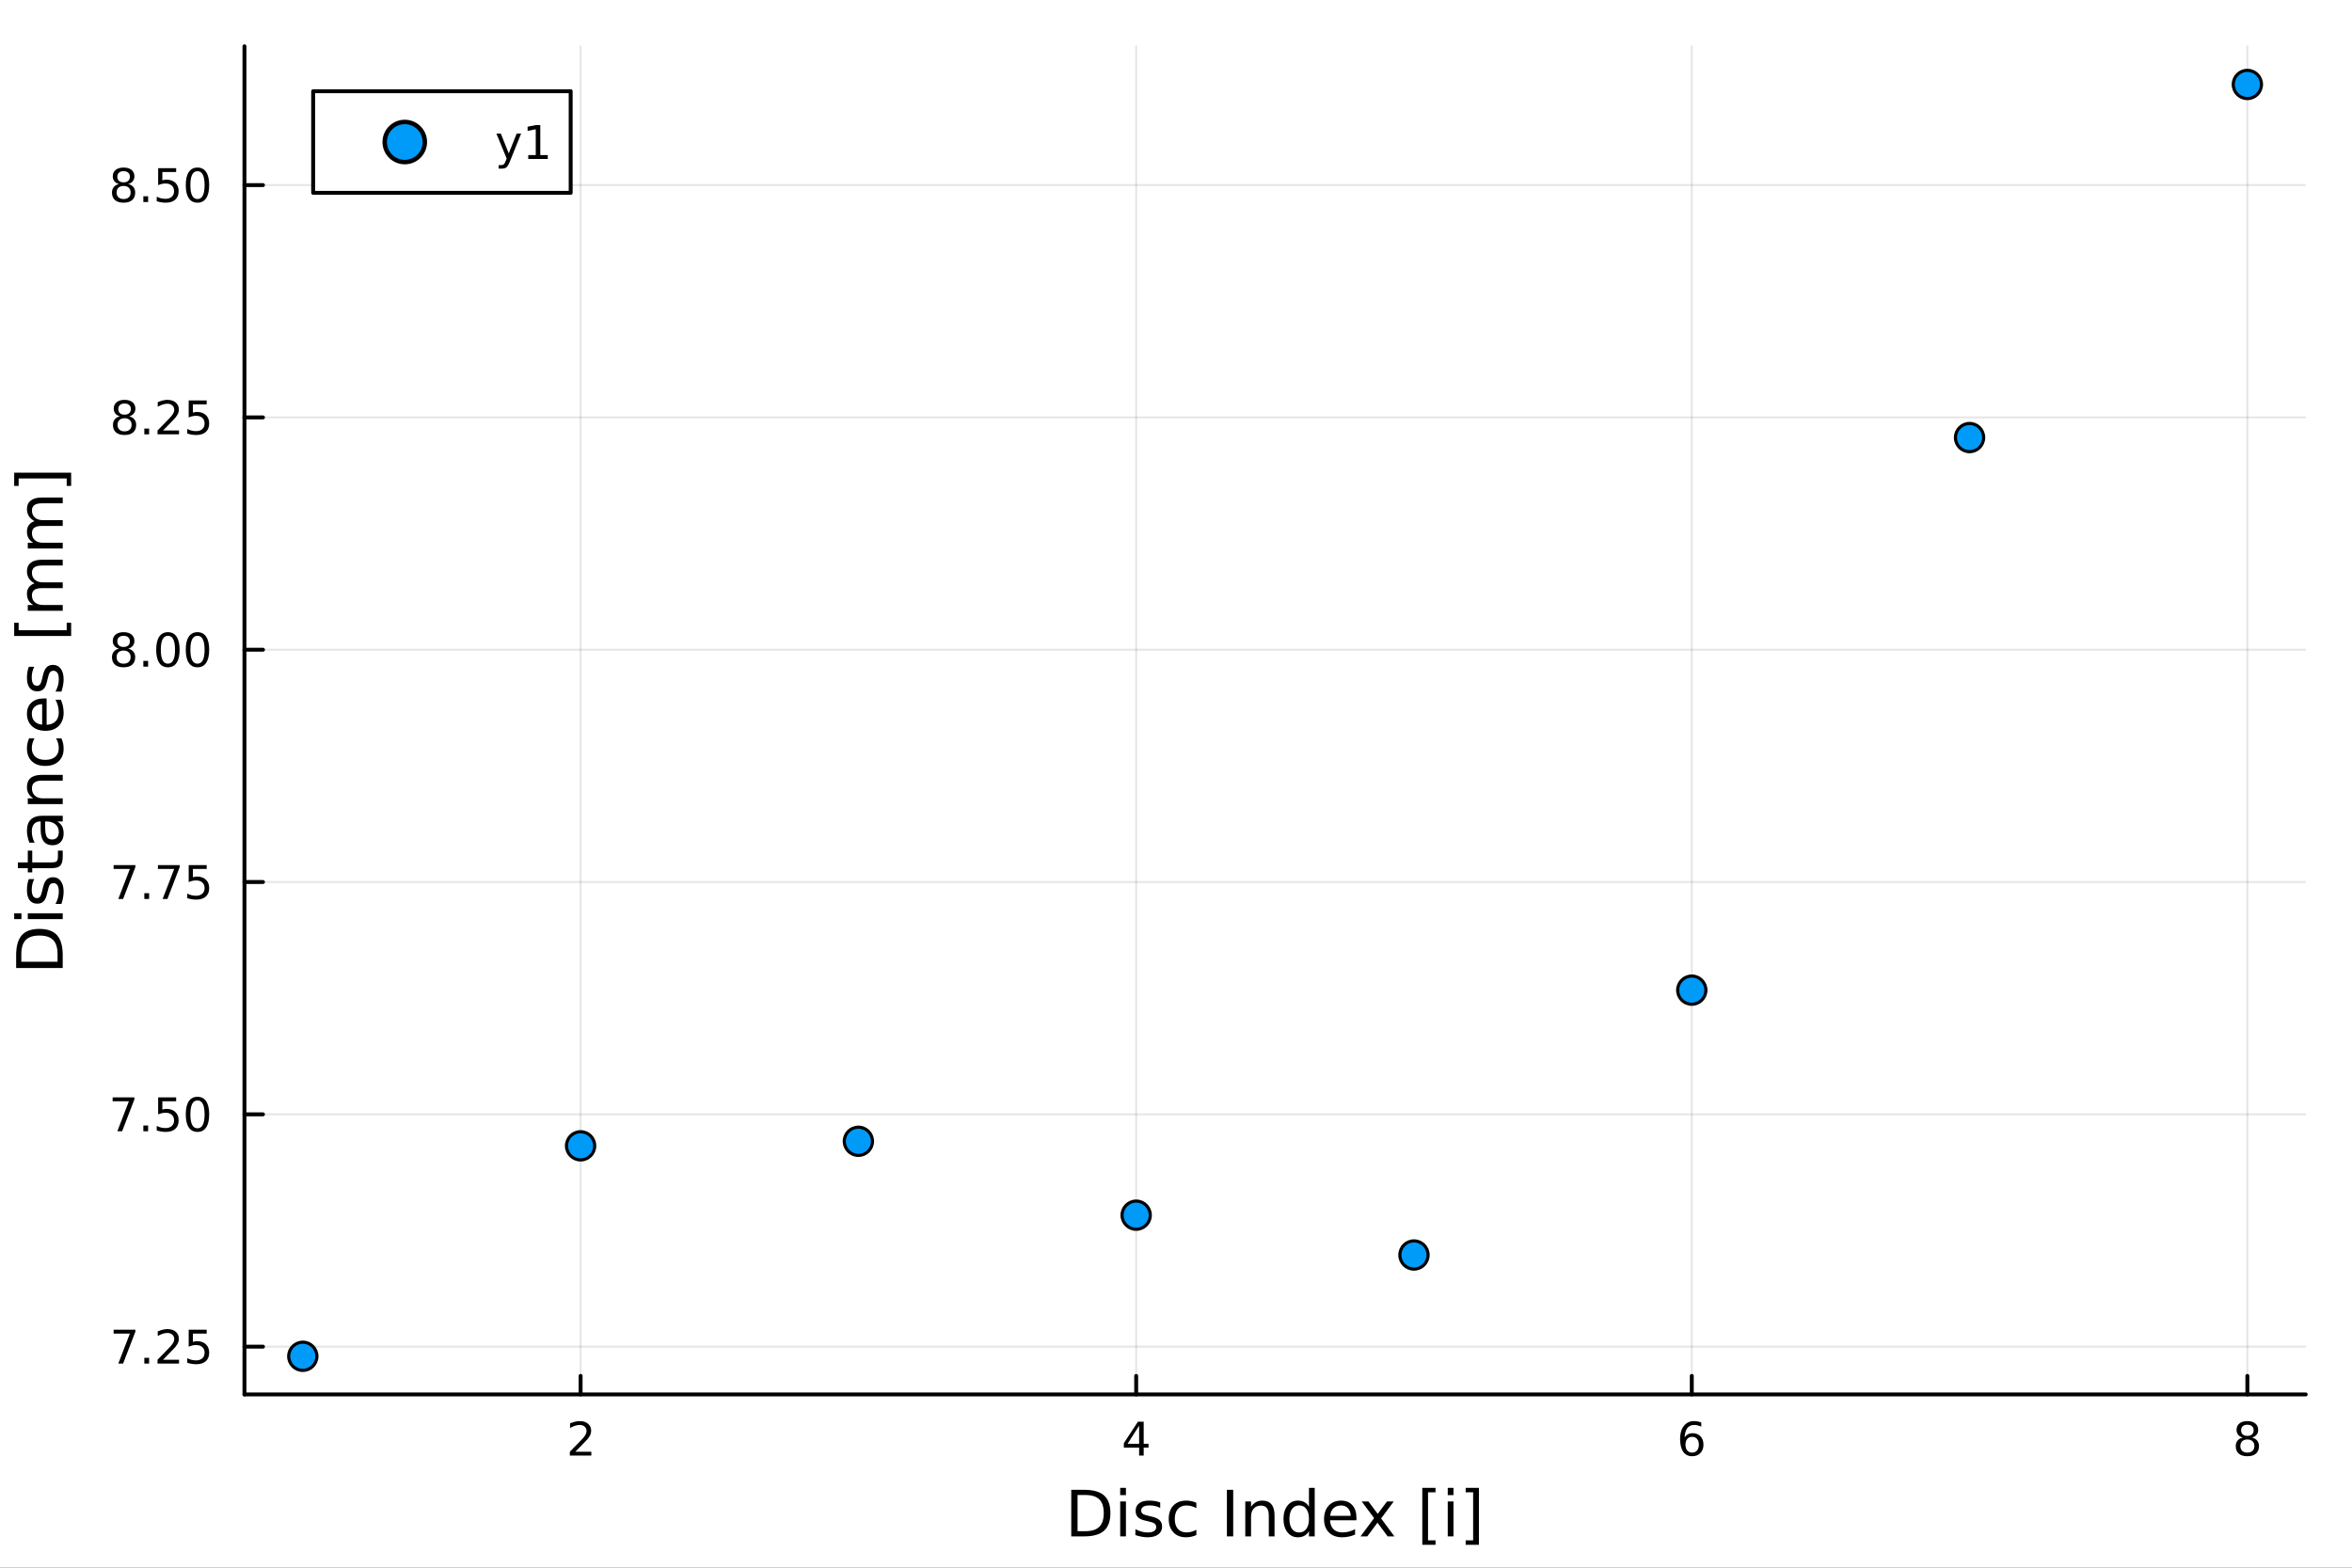 <?xml version="1.0" encoding="utf-8"?>
<svg xmlns="http://www.w3.org/2000/svg" xmlns:xlink="http://www.w3.org/1999/xlink" width="600" height="400" viewBox="0 0 2400 1600">
<rect x="0" y="0" width="2400" height="1600" fill="#333333" stroke="none"/>
<defs>
  <clipPath id="clip430">
    <rect x="0" y="0" width="2400" height="1600"/>
  </clipPath>
</defs>
<path clip-path="url(#clip430)" d="M0 1600 L2400 1600 L2400 0 L0 0  Z" fill="#ffffff" fill-rule="evenodd" fill-opacity="1"/>
<defs>
  <clipPath id="clip431">
    <rect x="480" y="0" width="1681" height="1600"/>
  </clipPath>
</defs>
<path clip-path="url(#clip430)" d="M249.449 1423.18 L2352.76 1423.18 L2352.76 47.244 L249.449 47.244  Z" fill="#ffffff" fill-rule="evenodd" fill-opacity="1"/>
<defs>
  <clipPath id="clip432">
    <rect x="249" y="47" width="2104" height="1377"/>
  </clipPath>
</defs>
<polyline clip-path="url(#clip432)" style="stroke:#000000; stroke-linecap:round; stroke-linejoin:round; stroke-width:2; stroke-opacity:0.1; fill:none" points="592.441,1423.18 592.441,47.244 "/>
<polyline clip-path="url(#clip432)" style="stroke:#000000; stroke-linecap:round; stroke-linejoin:round; stroke-width:2; stroke-opacity:0.1; fill:none" points="1159.37,1423.18 1159.37,47.244 "/>
<polyline clip-path="url(#clip432)" style="stroke:#000000; stroke-linecap:round; stroke-linejoin:round; stroke-width:2; stroke-opacity:0.1; fill:none" points="1726.3,1423.18 1726.3,47.244 "/>
<polyline clip-path="url(#clip432)" style="stroke:#000000; stroke-linecap:round; stroke-linejoin:round; stroke-width:2; stroke-opacity:0.1; fill:none" points="2293.23,1423.18 2293.23,47.244 "/>
<polyline clip-path="url(#clip432)" style="stroke:#000000; stroke-linecap:round; stroke-linejoin:round; stroke-width:2; stroke-opacity:0.1; fill:none" points="249.449,1374.4 2352.76,1374.4 "/>
<polyline clip-path="url(#clip432)" style="stroke:#000000; stroke-linecap:round; stroke-linejoin:round; stroke-width:2; stroke-opacity:0.1; fill:none" points="249.449,1137.3 2352.76,1137.3 "/>
<polyline clip-path="url(#clip432)" style="stroke:#000000; stroke-linecap:round; stroke-linejoin:round; stroke-width:2; stroke-opacity:0.1; fill:none" points="249.449,900.206 2352.76,900.206 "/>
<polyline clip-path="url(#clip432)" style="stroke:#000000; stroke-linecap:round; stroke-linejoin:round; stroke-width:2; stroke-opacity:0.1; fill:none" points="249.449,663.108 2352.76,663.108 "/>
<polyline clip-path="url(#clip432)" style="stroke:#000000; stroke-linecap:round; stroke-linejoin:round; stroke-width:2; stroke-opacity:0.1; fill:none" points="249.449,426.01 2352.76,426.01 "/>
<polyline clip-path="url(#clip432)" style="stroke:#000000; stroke-linecap:round; stroke-linejoin:round; stroke-width:2; stroke-opacity:0.1; fill:none" points="249.449,188.913 2352.76,188.913 "/>
<polyline clip-path="url(#clip430)" style="stroke:#000000; stroke-linecap:round; stroke-linejoin:round; stroke-width:4; stroke-opacity:1; fill:none" points="249.449,1423.18 2352.76,1423.18 "/>
<polyline clip-path="url(#clip430)" style="stroke:#000000; stroke-linecap:round; stroke-linejoin:round; stroke-width:4; stroke-opacity:1; fill:none" points="592.441,1423.18 592.441,1404.28 "/>
<polyline clip-path="url(#clip430)" style="stroke:#000000; stroke-linecap:round; stroke-linejoin:round; stroke-width:4; stroke-opacity:1; fill:none" points="1159.37,1423.18 1159.37,1404.28 "/>
<polyline clip-path="url(#clip430)" style="stroke:#000000; stroke-linecap:round; stroke-linejoin:round; stroke-width:4; stroke-opacity:1; fill:none" points="1726.3,1423.18 1726.3,1404.28 "/>
<polyline clip-path="url(#clip430)" style="stroke:#000000; stroke-linecap:round; stroke-linejoin:round; stroke-width:4; stroke-opacity:1; fill:none" points="2293.23,1423.18 2293.23,1404.28 "/>
<path clip-path="url(#clip430)" d="M587.094 1481.64 L603.414 1481.64 L603.414 1485.58 L581.469 1485.58 L581.469 1481.64 Q584.131 1478.89 588.715 1474.26 Q593.321 1469.61 594.502 1468.27 Q596.747 1465.74 597.627 1464.01 Q598.529 1462.25 598.529 1460.56 Q598.529 1457.8 596.585 1456.07 Q594.664 1454.33 591.562 1454.33 Q589.363 1454.33 586.909 1455.09 Q584.479 1455.86 581.701 1457.41 L581.701 1452.69 Q584.525 1451.55 586.979 1450.97 Q589.432 1450.39 591.469 1450.39 Q596.84 1450.39 600.034 1453.08 Q603.228 1455.77 603.228 1460.26 Q603.228 1462.39 602.418 1464.31 Q601.631 1466.2 599.525 1468.8 Q598.946 1469.47 595.844 1472.69 Q592.742 1475.88 587.094 1481.64 Z" fill="#000000" fill-rule="nonzero" fill-opacity="1" /><path clip-path="url(#clip430)" d="M1162.38 1455.09 L1150.57 1473.54 L1162.38 1473.54 L1162.38 1455.09 M1161.15 1451.02 L1167.03 1451.02 L1167.03 1473.54 L1171.96 1473.54 L1171.96 1477.43 L1167.03 1477.43 L1167.03 1485.58 L1162.38 1485.58 L1162.38 1477.43 L1146.78 1477.43 L1146.78 1472.92 L1161.15 1451.02 Z" fill="#000000" fill-rule="nonzero" fill-opacity="1" /><path clip-path="url(#clip430)" d="M1726.7 1466.44 Q1723.56 1466.44 1721.7 1468.59 Q1719.88 1470.74 1719.88 1474.49 Q1719.88 1478.22 1721.7 1480.39 Q1723.56 1482.55 1726.7 1482.55 Q1729.85 1482.55 1731.68 1480.39 Q1733.53 1478.22 1733.53 1474.49 Q1733.53 1470.74 1731.68 1468.59 Q1729.85 1466.44 1726.7 1466.44 M1735.99 1451.78 L1735.99 1456.04 Q1734.23 1455.21 1732.42 1454.77 Q1730.64 1454.33 1728.88 1454.33 Q1724.25 1454.33 1721.8 1457.45 Q1719.37 1460.58 1719.02 1466.9 Q1720.39 1464.89 1722.45 1463.82 Q1724.51 1462.73 1726.98 1462.73 Q1732.19 1462.73 1735.2 1465.9 Q1738.23 1469.05 1738.23 1474.49 Q1738.23 1479.82 1735.08 1483.03 Q1731.94 1486.25 1726.7 1486.25 Q1720.71 1486.25 1717.54 1481.67 Q1714.37 1477.06 1714.37 1468.33 Q1714.37 1460.14 1718.26 1455.28 Q1722.14 1450.39 1728.7 1450.39 Q1730.45 1450.39 1732.24 1450.74 Q1734.04 1451.09 1735.99 1451.78 Z" fill="#000000" fill-rule="nonzero" fill-opacity="1" /><path clip-path="url(#clip430)" d="M2293.23 1469.17 Q2289.9 1469.17 2287.97 1470.95 Q2286.08 1472.73 2286.08 1475.86 Q2286.08 1478.98 2287.97 1480.77 Q2289.9 1482.55 2293.23 1482.55 Q2296.56 1482.55 2298.48 1480.77 Q2300.4 1478.96 2300.4 1475.86 Q2300.4 1472.73 2298.48 1470.95 Q2296.58 1469.17 2293.23 1469.17 M2288.55 1467.18 Q2285.54 1466.44 2283.85 1464.38 Q2282.19 1462.32 2282.19 1459.35 Q2282.19 1455.21 2285.13 1452.8 Q2288.09 1450.39 2293.23 1450.39 Q2298.39 1450.39 2301.33 1452.8 Q2304.27 1455.21 2304.27 1459.35 Q2304.27 1462.32 2302.58 1464.38 Q2300.91 1466.44 2297.93 1467.18 Q2301.31 1467.96 2303.18 1470.26 Q2305.08 1472.55 2305.08 1475.86 Q2305.08 1480.88 2302 1483.57 Q2298.95 1486.25 2293.23 1486.25 Q2287.51 1486.25 2284.43 1483.57 Q2281.38 1480.88 2281.38 1475.86 Q2281.38 1472.55 2283.27 1470.26 Q2285.17 1467.96 2288.55 1467.18 M2286.84 1459.79 Q2286.84 1462.48 2288.51 1463.98 Q2290.2 1465.49 2293.23 1465.49 Q2296.24 1465.49 2297.93 1463.98 Q2299.64 1462.48 2299.64 1459.79 Q2299.64 1457.11 2297.93 1455.6 Q2296.24 1454.1 2293.23 1454.1 Q2290.2 1454.1 2288.51 1455.6 Q2286.84 1457.11 2286.84 1459.79 Z" fill="#000000" fill-rule="nonzero" fill-opacity="1" /><path clip-path="url(#clip430)" d="M1099.55 1525.81 L1099.55 1562.76 L1107.31 1562.76 Q1117.15 1562.76 1121.7 1558.3 Q1126.28 1553.85 1126.28 1544.24 Q1126.28 1534.69 1121.7 1530.26 Q1117.15 1525.81 1107.31 1525.81 L1099.55 1525.81 M1093.12 1520.52 L1106.33 1520.52 Q1120.14 1520.52 1126.6 1526.28 Q1133.06 1532.01 1133.06 1544.24 Q1133.06 1556.52 1126.57 1562.28 Q1120.08 1568.04 1106.33 1568.04 L1093.12 1568.04 L1093.12 1520.52 Z" fill="#000000" fill-rule="nonzero" fill-opacity="1" /><path clip-path="url(#clip430)" d="M1143.06 1532.4 L1148.91 1532.4 L1148.91 1568.04 L1143.06 1568.04 L1143.06 1532.4 M1143.06 1518.52 L1148.91 1518.52 L1148.91 1525.93 L1143.06 1525.93 L1143.06 1518.52 Z" fill="#000000" fill-rule="nonzero" fill-opacity="1" /><path clip-path="url(#clip430)" d="M1183.89 1533.45 L1183.89 1538.98 Q1181.41 1537.71 1178.74 1537.07 Q1176.06 1536.44 1173.2 1536.44 Q1168.84 1536.44 1166.64 1537.77 Q1164.48 1539.11 1164.48 1541.79 Q1164.48 1543.82 1166.04 1545 Q1167.6 1546.15 1172.31 1547.2 L1174.31 1547.64 Q1180.55 1548.98 1183.16 1551.43 Q1185.8 1553.85 1185.8 1558.21 Q1185.8 1563.17 1181.86 1566.07 Q1177.94 1568.97 1171.07 1568.97 Q1168.2 1568.97 1165.08 1568.39 Q1162 1567.85 1158.56 1566.74 L1158.56 1560.69 Q1161.81 1562.38 1164.96 1563.24 Q1168.11 1564.07 1171.19 1564.07 Q1175.33 1564.07 1177.56 1562.66 Q1179.79 1561.23 1179.79 1558.65 Q1179.79 1556.27 1178.16 1554.99 Q1176.57 1553.72 1171.13 1552.54 L1169.09 1552.07 Q1163.65 1550.92 1161.23 1548.56 Q1158.81 1546.18 1158.81 1542.04 Q1158.81 1537.01 1162.38 1534.27 Q1165.94 1531.54 1172.5 1531.54 Q1175.75 1531.54 1178.61 1532.01 Q1181.48 1532.49 1183.89 1533.45 Z" fill="#000000" fill-rule="nonzero" fill-opacity="1" /><path clip-path="url(#clip430)" d="M1220.78 1533.76 L1220.78 1539.24 Q1218.3 1537.87 1215.79 1537.2 Q1213.3 1536.5 1210.76 1536.5 Q1205.06 1536.5 1201.91 1540.13 Q1198.76 1543.73 1198.76 1550.25 Q1198.76 1556.78 1201.91 1560.4 Q1205.06 1564 1210.76 1564 Q1213.3 1564 1215.79 1563.33 Q1218.3 1562.63 1220.78 1561.26 L1220.78 1566.68 Q1218.33 1567.82 1215.69 1568.39 Q1213.08 1568.97 1210.12 1568.97 Q1202.07 1568.97 1197.33 1563.91 Q1192.58 1558.85 1192.58 1550.25 Q1192.58 1541.53 1197.36 1536.53 Q1202.16 1531.54 1210.5 1531.54 Q1213.21 1531.54 1215.79 1532.11 Q1218.36 1532.65 1220.78 1533.76 Z" fill="#000000" fill-rule="nonzero" fill-opacity="1" /><path clip-path="url(#clip430)" d="M1251.94 1520.52 L1258.37 1520.52 L1258.37 1568.04 L1251.94 1568.04 L1251.94 1520.52 Z" fill="#000000" fill-rule="nonzero" fill-opacity="1" /><path clip-path="url(#clip430)" d="M1300.55 1546.53 L1300.55 1568.04 L1294.69 1568.04 L1294.69 1546.72 Q1294.69 1541.66 1292.72 1539.14 Q1290.74 1536.63 1286.8 1536.63 Q1282.05 1536.63 1279.32 1539.65 Q1276.58 1542.68 1276.58 1547.9 L1276.58 1568.04 L1270.69 1568.04 L1270.69 1532.4 L1276.58 1532.4 L1276.58 1537.93 Q1278.68 1534.72 1281.51 1533.13 Q1284.38 1531.54 1288.1 1531.54 Q1294.24 1531.54 1297.39 1535.36 Q1300.55 1539.14 1300.55 1546.53 Z" fill="#000000" fill-rule="nonzero" fill-opacity="1" /><path clip-path="url(#clip430)" d="M1335.68 1537.81 L1335.68 1518.52 L1341.54 1518.52 L1341.54 1568.04 L1335.68 1568.04 L1335.68 1562.7 Q1333.84 1565.88 1331.01 1567.44 Q1328.2 1568.97 1324.26 1568.97 Q1317.8 1568.97 1313.72 1563.81 Q1309.68 1558.65 1309.68 1550.25 Q1309.68 1541.85 1313.72 1536.69 Q1317.8 1531.54 1324.26 1531.54 Q1328.2 1531.54 1331.01 1533.1 Q1333.84 1534.62 1335.68 1537.81 M1315.73 1550.25 Q1315.73 1556.71 1318.37 1560.4 Q1321.04 1564.07 1325.69 1564.07 Q1330.34 1564.07 1333.01 1560.4 Q1335.68 1556.71 1335.68 1550.25 Q1335.68 1543.79 1333.01 1540.13 Q1330.34 1536.44 1325.69 1536.44 Q1321.04 1536.44 1318.37 1540.13 Q1315.73 1543.79 1315.73 1550.25 Z" fill="#000000" fill-rule="nonzero" fill-opacity="1" /><path clip-path="url(#clip430)" d="M1384.1 1548.76 L1384.1 1551.62 L1357.17 1551.62 Q1357.55 1557.67 1360.8 1560.85 Q1364.08 1564 1369.9 1564 Q1373.27 1564 1376.42 1563.17 Q1379.61 1562.35 1382.73 1560.69 L1382.73 1566.23 Q1379.58 1567.57 1376.27 1568.27 Q1372.96 1568.97 1369.55 1568.97 Q1361.02 1568.97 1356.02 1564 Q1351.06 1559.04 1351.06 1550.57 Q1351.06 1541.82 1355.77 1536.69 Q1360.51 1531.54 1368.53 1531.54 Q1375.72 1531.54 1379.89 1536.18 Q1384.1 1540.8 1384.1 1548.76 M1378.24 1547.04 Q1378.18 1542.23 1375.53 1539.37 Q1372.92 1536.5 1368.6 1536.5 Q1363.69 1536.5 1360.73 1539.27 Q1357.81 1542.04 1357.36 1547.07 L1378.24 1547.04 Z" fill="#000000" fill-rule="nonzero" fill-opacity="1" /><path clip-path="url(#clip430)" d="M1422.19 1532.4 L1409.3 1549.74 L1422.86 1568.04 L1415.96 1568.04 L1405.58 1554.04 L1395.2 1568.04 L1388.3 1568.04 L1402.14 1549.39 L1389.47 1532.4 L1396.38 1532.4 L1405.83 1545.1 L1415.29 1532.4 L1422.19 1532.4 Z" fill="#000000" fill-rule="nonzero" fill-opacity="1" /><path clip-path="url(#clip430)" d="M1451.32 1518.52 L1464.81 1518.52 L1464.81 1523.07 L1457.17 1523.07 L1457.17 1572.09 L1464.81 1572.09 L1464.81 1576.64 L1451.32 1576.64 L1451.32 1518.52 Z" fill="#000000" fill-rule="nonzero" fill-opacity="1" /><path clip-path="url(#clip430)" d="M1477.29 1532.4 L1483.15 1532.4 L1483.15 1568.04 L1477.29 1568.04 L1477.29 1532.4 M1477.29 1518.52 L1483.15 1518.52 L1483.15 1525.93 L1477.29 1525.93 L1477.29 1518.52 Z" fill="#000000" fill-rule="nonzero" fill-opacity="1" /><path clip-path="url(#clip430)" d="M1509.09 1518.52 L1509.09 1576.64 L1495.59 1576.64 L1495.59 1572.09 L1503.2 1572.09 L1503.2 1523.07 L1495.59 1523.07 L1495.59 1518.52 L1509.09 1518.52 Z" fill="#000000" fill-rule="nonzero" fill-opacity="1" /><polyline clip-path="url(#clip430)" style="stroke:#000000; stroke-linecap:round; stroke-linejoin:round; stroke-width:4; stroke-opacity:1; fill:none" points="249.449,1423.18 249.449,47.244 "/>
<polyline clip-path="url(#clip430)" style="stroke:#000000; stroke-linecap:round; stroke-linejoin:round; stroke-width:4; stroke-opacity:1; fill:none" points="249.449,1374.4 268.347,1374.4 "/>
<polyline clip-path="url(#clip430)" style="stroke:#000000; stroke-linecap:round; stroke-linejoin:round; stroke-width:4; stroke-opacity:1; fill:none" points="249.449,1137.3 268.347,1137.3 "/>
<polyline clip-path="url(#clip430)" style="stroke:#000000; stroke-linecap:round; stroke-linejoin:round; stroke-width:4; stroke-opacity:1; fill:none" points="249.449,900.206 268.347,900.206 "/>
<polyline clip-path="url(#clip430)" style="stroke:#000000; stroke-linecap:round; stroke-linejoin:round; stroke-width:4; stroke-opacity:1; fill:none" points="249.449,663.108 268.347,663.108 "/>
<polyline clip-path="url(#clip430)" style="stroke:#000000; stroke-linecap:round; stroke-linejoin:round; stroke-width:4; stroke-opacity:1; fill:none" points="249.449,426.01 268.347,426.01 "/>
<polyline clip-path="url(#clip430)" style="stroke:#000000; stroke-linecap:round; stroke-linejoin:round; stroke-width:4; stroke-opacity:1; fill:none" points="249.449,188.913 268.347,188.913 "/>
<path clip-path="url(#clip430)" d="M115.927 1357.12 L138.149 1357.12 L138.149 1359.11 L125.603 1391.68 L120.718 1391.68 L132.524 1361.06 L115.927 1361.06 L115.927 1357.12 Z" fill="#000000" fill-rule="nonzero" fill-opacity="1" /><path clip-path="url(#clip430)" d="M147.269 1385.8 L152.153 1385.8 L152.153 1391.68 L147.269 1391.68 L147.269 1385.8 Z" fill="#000000" fill-rule="nonzero" fill-opacity="1" /><path clip-path="url(#clip430)" d="M166.366 1387.75 L182.686 1387.75 L182.686 1391.68 L160.741 1391.68 L160.741 1387.75 Q163.403 1384.99 167.987 1380.36 Q172.593 1375.71 173.774 1374.37 Q176.019 1371.84 176.899 1370.11 Q177.801 1368.35 177.801 1366.66 Q177.801 1363.9 175.857 1362.17 Q173.936 1360.43 170.834 1360.43 Q168.635 1360.43 166.181 1361.19 Q163.751 1361.96 160.973 1363.51 L160.973 1358.79 Q163.797 1357.65 166.251 1357.07 Q168.704 1356.5 170.741 1356.5 Q176.112 1356.5 179.306 1359.18 Q182.501 1361.87 182.501 1366.36 Q182.501 1368.49 181.69 1370.41 Q180.903 1372.31 178.797 1374.9 Q178.218 1375.57 175.116 1378.79 Q172.014 1381.98 166.366 1387.75 Z" fill="#000000" fill-rule="nonzero" fill-opacity="1" /><path clip-path="url(#clip430)" d="M192.547 1357.12 L210.903 1357.12 L210.903 1361.06 L196.829 1361.06 L196.829 1369.53 Q197.848 1369.18 198.866 1369.02 Q199.885 1368.83 200.903 1368.83 Q206.69 1368.83 210.07 1372 Q213.449 1375.18 213.449 1380.59 Q213.449 1386.17 209.977 1389.27 Q206.505 1392.35 200.186 1392.35 Q198.01 1392.35 195.741 1391.98 Q193.496 1391.61 191.088 1390.87 L191.088 1386.17 Q193.172 1387.31 195.394 1387.86 Q197.616 1388.42 200.093 1388.42 Q204.098 1388.42 206.436 1386.31 Q208.774 1384.2 208.774 1380.59 Q208.774 1376.98 206.436 1374.88 Q204.098 1372.77 200.093 1372.77 Q198.218 1372.77 196.343 1373.19 Q194.491 1373.6 192.547 1374.48 L192.547 1357.12 Z" fill="#000000" fill-rule="nonzero" fill-opacity="1" /><path clip-path="url(#clip430)" d="M114.931 1120.02 L137.154 1120.02 L137.154 1122.01 L124.607 1154.58 L119.723 1154.58 L131.529 1123.96 L114.931 1123.96 L114.931 1120.02 Z" fill="#000000" fill-rule="nonzero" fill-opacity="1" /><path clip-path="url(#clip430)" d="M146.274 1148.7 L151.158 1148.7 L151.158 1154.58 L146.274 1154.58 L146.274 1148.7 Z" fill="#000000" fill-rule="nonzero" fill-opacity="1" /><path clip-path="url(#clip430)" d="M161.39 1120.02 L179.746 1120.02 L179.746 1123.96 L165.672 1123.96 L165.672 1132.43 Q166.69 1132.08 167.709 1131.92 Q168.727 1131.74 169.746 1131.74 Q175.533 1131.74 178.913 1134.91 Q182.292 1138.08 182.292 1143.5 Q182.292 1149.07 178.82 1152.18 Q175.348 1155.25 169.028 1155.25 Q166.852 1155.25 164.584 1154.88 Q162.339 1154.51 159.931 1153.77 L159.931 1149.07 Q162.015 1150.21 164.237 1150.76 Q166.459 1151.32 168.936 1151.32 Q172.94 1151.32 175.278 1149.21 Q177.616 1147.11 177.616 1143.5 Q177.616 1139.88 175.278 1137.78 Q172.94 1135.67 168.936 1135.67 Q167.061 1135.67 165.186 1136.09 Q163.334 1136.5 161.39 1137.38 L161.39 1120.02 Z" fill="#000000" fill-rule="nonzero" fill-opacity="1" /><path clip-path="url(#clip430)" d="M201.505 1123.1 Q197.894 1123.1 196.065 1126.67 Q194.26 1130.21 194.26 1137.34 Q194.26 1144.44 196.065 1148.01 Q197.894 1151.55 201.505 1151.55 Q205.139 1151.55 206.945 1148.01 Q208.774 1144.44 208.774 1137.34 Q208.774 1130.21 206.945 1126.67 Q205.139 1123.1 201.505 1123.1 M201.505 1119.4 Q207.315 1119.4 210.371 1124 Q213.449 1128.59 213.449 1137.34 Q213.449 1146.06 210.371 1150.67 Q207.315 1155.25 201.505 1155.25 Q195.695 1155.25 192.616 1150.67 Q189.561 1146.06 189.561 1137.34 Q189.561 1128.59 192.616 1124 Q195.695 1119.4 201.505 1119.4 Z" fill="#000000" fill-rule="nonzero" fill-opacity="1" /><path clip-path="url(#clip430)" d="M115.927 882.926 L138.149 882.926 L138.149 884.916 L125.603 917.486 L120.718 917.486 L132.524 886.861 L115.927 886.861 L115.927 882.926 Z" fill="#000000" fill-rule="nonzero" fill-opacity="1" /><path clip-path="url(#clip430)" d="M147.269 911.606 L152.153 911.606 L152.153 917.486 L147.269 917.486 L147.269 911.606 Z" fill="#000000" fill-rule="nonzero" fill-opacity="1" /><path clip-path="url(#clip430)" d="M161.158 882.926 L183.38 882.926 L183.38 884.916 L170.834 917.486 L165.95 917.486 L177.755 886.861 L161.158 886.861 L161.158 882.926 Z" fill="#000000" fill-rule="nonzero" fill-opacity="1" /><path clip-path="url(#clip430)" d="M192.547 882.926 L210.903 882.926 L210.903 886.861 L196.829 886.861 L196.829 895.333 Q197.848 894.986 198.866 894.824 Q199.885 894.638 200.903 894.638 Q206.69 894.638 210.07 897.81 Q213.449 900.981 213.449 906.398 Q213.449 911.976 209.977 915.078 Q206.505 918.157 200.186 918.157 Q198.01 918.157 195.741 917.786 Q193.496 917.416 191.088 916.675 L191.088 911.976 Q193.172 913.111 195.394 913.666 Q197.616 914.222 200.093 914.222 Q204.098 914.222 206.436 912.115 Q208.774 910.009 208.774 906.398 Q208.774 902.787 206.436 900.68 Q204.098 898.574 200.093 898.574 Q198.218 898.574 196.343 898.99 Q194.491 899.407 192.547 900.287 L192.547 882.926 Z" fill="#000000" fill-rule="nonzero" fill-opacity="1" /><path clip-path="url(#clip430)" d="M126.112 663.976 Q122.779 663.976 120.857 665.758 Q118.959 667.541 118.959 670.666 Q118.959 673.791 120.857 675.573 Q122.779 677.356 126.112 677.356 Q129.445 677.356 131.367 675.573 Q133.288 673.768 133.288 670.666 Q133.288 667.541 131.367 665.758 Q129.468 663.976 126.112 663.976 M121.436 661.985 Q118.427 661.244 116.737 659.184 Q115.07 657.124 115.07 654.161 Q115.07 650.018 118.01 647.61 Q120.973 645.203 126.112 645.203 Q131.274 645.203 134.214 647.61 Q137.154 650.018 137.154 654.161 Q137.154 657.124 135.464 659.184 Q133.797 661.244 130.811 661.985 Q134.191 662.772 136.066 665.064 Q137.964 667.356 137.964 670.666 Q137.964 675.689 134.885 678.374 Q131.83 681.059 126.112 681.059 Q120.394 681.059 117.316 678.374 Q114.26 675.689 114.26 670.666 Q114.26 667.356 116.158 665.064 Q118.056 662.772 121.436 661.985 M119.723 654.601 Q119.723 657.286 121.39 658.791 Q123.08 660.295 126.112 660.295 Q129.121 660.295 130.811 658.791 Q132.524 657.286 132.524 654.601 Q132.524 651.916 130.811 650.411 Q129.121 648.907 126.112 648.907 Q123.08 648.907 121.39 650.411 Q119.723 651.916 119.723 654.601 Z" fill="#000000" fill-rule="nonzero" fill-opacity="1" /><path clip-path="url(#clip430)" d="M146.274 674.508 L151.158 674.508 L151.158 680.388 L146.274 680.388 L146.274 674.508 Z" fill="#000000" fill-rule="nonzero" fill-opacity="1" /><path clip-path="url(#clip430)" d="M171.343 648.907 Q167.732 648.907 165.903 652.471 Q164.098 656.013 164.098 663.143 Q164.098 670.249 165.903 673.814 Q167.732 677.356 171.343 677.356 Q174.977 677.356 176.783 673.814 Q178.612 670.249 178.612 663.143 Q178.612 656.013 176.783 652.471 Q174.977 648.907 171.343 648.907 M171.343 645.203 Q177.153 645.203 180.209 649.809 Q183.288 654.393 183.288 663.143 Q183.288 671.869 180.209 676.476 Q177.153 681.059 171.343 681.059 Q165.533 681.059 162.454 676.476 Q159.399 671.869 159.399 663.143 Q159.399 654.393 162.454 649.809 Q165.533 645.203 171.343 645.203 Z" fill="#000000" fill-rule="nonzero" fill-opacity="1" /><path clip-path="url(#clip430)" d="M201.505 648.907 Q197.894 648.907 196.065 652.471 Q194.26 656.013 194.26 663.143 Q194.26 670.249 196.065 673.814 Q197.894 677.356 201.505 677.356 Q205.139 677.356 206.945 673.814 Q208.774 670.249 208.774 663.143 Q208.774 656.013 206.945 652.471 Q205.139 648.907 201.505 648.907 M201.505 645.203 Q207.315 645.203 210.371 649.809 Q213.449 654.393 213.449 663.143 Q213.449 671.869 210.371 676.476 Q207.315 681.059 201.505 681.059 Q195.695 681.059 192.616 676.476 Q189.561 671.869 189.561 663.143 Q189.561 654.393 192.616 649.809 Q195.695 645.203 201.505 645.203 Z" fill="#000000" fill-rule="nonzero" fill-opacity="1" /><path clip-path="url(#clip430)" d="M127.107 426.878 Q123.774 426.878 121.853 428.661 Q119.955 430.443 119.955 433.568 Q119.955 436.693 121.853 438.476 Q123.774 440.258 127.107 440.258 Q130.441 440.258 132.362 438.476 Q134.283 436.67 134.283 433.568 Q134.283 430.443 132.362 428.661 Q130.464 426.878 127.107 426.878 M122.431 424.888 Q119.422 424.147 117.732 422.087 Q116.066 420.027 116.066 417.064 Q116.066 412.92 119.006 410.513 Q121.968 408.105 127.107 408.105 Q132.269 408.105 135.209 410.513 Q138.149 412.92 138.149 417.064 Q138.149 420.027 136.459 422.087 Q134.792 424.147 131.806 424.888 Q135.186 425.675 137.061 427.966 Q138.959 430.258 138.959 433.568 Q138.959 438.591 135.88 441.276 Q132.825 443.962 127.107 443.962 Q121.39 443.962 118.311 441.276 Q115.256 438.591 115.256 433.568 Q115.256 430.258 117.154 427.966 Q119.052 425.675 122.431 424.888 M120.718 417.503 Q120.718 420.189 122.385 421.693 Q124.075 423.198 127.107 423.198 Q130.117 423.198 131.806 421.693 Q133.519 420.189 133.519 417.503 Q133.519 414.818 131.806 413.314 Q130.117 411.809 127.107 411.809 Q124.075 411.809 122.385 413.314 Q120.718 414.818 120.718 417.503 Z" fill="#000000" fill-rule="nonzero" fill-opacity="1" /><path clip-path="url(#clip430)" d="M147.269 437.411 L152.153 437.411 L152.153 443.29 L147.269 443.29 L147.269 437.411 Z" fill="#000000" fill-rule="nonzero" fill-opacity="1" /><path clip-path="url(#clip430)" d="M166.366 439.355 L182.686 439.355 L182.686 443.29 L160.741 443.29 L160.741 439.355 Q163.403 436.601 167.987 431.971 Q172.593 427.318 173.774 425.976 Q176.019 423.452 176.899 421.716 Q177.801 419.957 177.801 418.267 Q177.801 415.513 175.857 413.777 Q173.936 412.04 170.834 412.04 Q168.635 412.04 166.181 412.804 Q163.751 413.568 160.973 415.119 L160.973 410.397 Q163.797 409.263 166.251 408.684 Q168.704 408.105 170.741 408.105 Q176.112 408.105 179.306 410.79 Q182.501 413.476 182.501 417.966 Q182.501 420.096 181.69 422.017 Q180.903 423.915 178.797 426.508 Q178.218 427.179 175.116 430.397 Q172.014 433.591 166.366 439.355 Z" fill="#000000" fill-rule="nonzero" fill-opacity="1" /><path clip-path="url(#clip430)" d="M192.547 408.73 L210.903 408.73 L210.903 412.665 L196.829 412.665 L196.829 421.138 Q197.848 420.79 198.866 420.628 Q199.885 420.443 200.903 420.443 Q206.69 420.443 210.07 423.614 Q213.449 426.786 213.449 432.202 Q213.449 437.781 209.977 440.883 Q206.505 443.962 200.186 443.962 Q198.01 443.962 195.741 443.591 Q193.496 443.221 191.088 442.48 L191.088 437.781 Q193.172 438.915 195.394 439.471 Q197.616 440.026 200.093 440.026 Q204.098 440.026 206.436 437.92 Q208.774 435.813 208.774 432.202 Q208.774 428.591 206.436 426.485 Q204.098 424.378 200.093 424.378 Q198.218 424.378 196.343 424.795 Q194.491 425.212 192.547 426.091 L192.547 408.73 Z" fill="#000000" fill-rule="nonzero" fill-opacity="1" /><path clip-path="url(#clip430)" d="M126.112 189.781 Q122.779 189.781 120.857 191.563 Q118.959 193.346 118.959 196.471 Q118.959 199.595 120.857 201.378 Q122.779 203.16 126.112 203.16 Q129.445 203.16 131.367 201.378 Q133.288 199.572 133.288 196.471 Q133.288 193.346 131.367 191.563 Q129.468 189.781 126.112 189.781 M121.436 187.79 Q118.427 187.049 116.737 184.989 Q115.07 182.929 115.07 179.966 Q115.07 175.822 118.01 173.415 Q120.973 171.008 126.112 171.008 Q131.274 171.008 134.214 173.415 Q137.154 175.822 137.154 179.966 Q137.154 182.929 135.464 184.989 Q133.797 187.049 130.811 187.79 Q134.191 188.577 136.066 190.869 Q137.964 193.16 137.964 196.471 Q137.964 201.494 134.885 204.179 Q131.83 206.864 126.112 206.864 Q120.394 206.864 117.316 204.179 Q114.26 201.494 114.26 196.471 Q114.26 193.16 116.158 190.869 Q118.056 188.577 121.436 187.79 M119.723 180.406 Q119.723 183.091 121.39 184.596 Q123.08 186.1 126.112 186.1 Q129.121 186.1 130.811 184.596 Q132.524 183.091 132.524 180.406 Q132.524 177.721 130.811 176.216 Q129.121 174.711 126.112 174.711 Q123.08 174.711 121.39 176.216 Q119.723 177.721 119.723 180.406 Z" fill="#000000" fill-rule="nonzero" fill-opacity="1" /><path clip-path="url(#clip430)" d="M146.274 200.313 L151.158 200.313 L151.158 206.193 L146.274 206.193 L146.274 200.313 Z" fill="#000000" fill-rule="nonzero" fill-opacity="1" /><path clip-path="url(#clip430)" d="M161.39 171.633 L179.746 171.633 L179.746 175.568 L165.672 175.568 L165.672 184.04 Q166.69 183.693 167.709 183.531 Q168.727 183.346 169.746 183.346 Q175.533 183.346 178.913 186.517 Q182.292 189.688 182.292 195.105 Q182.292 200.683 178.82 203.785 Q175.348 206.864 169.028 206.864 Q166.852 206.864 164.584 206.494 Q162.339 206.123 159.931 205.383 L159.931 200.683 Q162.015 201.818 164.237 202.373 Q166.459 202.929 168.936 202.929 Q172.94 202.929 175.278 200.822 Q177.616 198.716 177.616 195.105 Q177.616 191.494 175.278 189.387 Q172.94 187.281 168.936 187.281 Q167.061 187.281 165.186 187.697 Q163.334 188.114 161.39 188.994 L161.39 171.633 Z" fill="#000000" fill-rule="nonzero" fill-opacity="1" /><path clip-path="url(#clip430)" d="M201.505 174.711 Q197.894 174.711 196.065 178.276 Q194.26 181.818 194.26 188.947 Q194.26 196.054 196.065 199.619 Q197.894 203.16 201.505 203.16 Q205.139 203.16 206.945 199.619 Q208.774 196.054 208.774 188.947 Q208.774 181.818 206.945 178.276 Q205.139 174.711 201.505 174.711 M201.505 171.008 Q207.315 171.008 210.371 175.614 Q213.449 180.197 213.449 188.947 Q213.449 197.674 210.371 202.281 Q207.315 206.864 201.505 206.864 Q195.695 206.864 192.616 202.281 Q189.561 197.674 189.561 188.947 Q189.561 180.197 192.616 175.614 Q195.695 171.008 201.505 171.008 Z" fill="#000000" fill-rule="nonzero" fill-opacity="1" /><path clip-path="url(#clip430)" d="M21.768 981.565 L58.721 981.565 L58.721 973.799 Q58.721 963.964 54.265 959.412 Q49.809 954.829 40.196 954.829 Q30.648 954.829 26.224 959.412 Q21.768 963.964 21.768 973.799 L21.768 981.565 M16.484 987.994 L16.484 974.785 Q16.484 960.972 22.245 954.511 Q27.974 948.049 40.196 948.049 Q52.482 948.049 58.243 954.542 Q64.004 961.035 64.004 974.785 L64.004 987.994 L16.484 987.994 Z" fill="#000000" fill-rule="nonzero" fill-opacity="1" /><path clip-path="url(#clip430)" d="M28.356 938.055 L28.356 932.199 L64.004 932.199 L64.004 938.055 L28.356 938.055 M14.479 938.055 L14.479 932.199 L21.895 932.199 L21.895 938.055 L14.479 938.055 Z" fill="#000000" fill-rule="nonzero" fill-opacity="1" /><path clip-path="url(#clip430)" d="M29.407 897.219 L34.945 897.219 Q33.672 899.702 33.035 902.375 Q32.398 905.049 32.398 907.914 Q32.398 912.274 33.735 914.47 Q35.072 916.635 37.746 916.635 Q39.783 916.635 40.96 915.075 Q42.106 913.515 43.157 908.805 L43.602 906.8 Q44.939 900.561 47.39 897.951 Q49.809 895.309 54.169 895.309 Q59.134 895.309 62.031 899.256 Q64.927 903.171 64.927 910.046 Q64.927 912.911 64.354 916.03 Q63.813 919.117 62.699 922.555 L56.652 922.555 Q58.339 919.308 59.198 916.157 Q60.026 913.006 60.026 909.919 Q60.026 905.781 58.625 903.553 Q57.193 901.325 54.615 901.325 Q52.228 901.325 50.955 902.948 Q49.681 904.54 48.504 909.982 L48.026 912.019 Q46.88 917.462 44.525 919.881 Q42.138 922.3 38 922.3 Q32.971 922.3 30.234 918.735 Q27.497 915.17 27.497 908.614 Q27.497 905.367 27.974 902.503 Q28.452 899.638 29.407 897.219 Z" fill="#000000" fill-rule="nonzero" fill-opacity="1" /><path clip-path="url(#clip430)" d="M18.235 880.191 L28.356 880.191 L28.356 868.128 L32.908 868.128 L32.908 880.191 L52.259 880.191 Q56.62 880.191 57.861 879.013 Q59.103 877.804 59.103 874.144 L59.103 868.128 L64.004 868.128 L64.004 874.144 Q64.004 880.923 61.49 883.501 Q58.943 886.079 52.259 886.079 L32.908 886.079 L32.908 890.376 L28.356 890.376 L28.356 886.079 L18.235 886.079 L18.235 880.191 Z" fill="#000000" fill-rule="nonzero" fill-opacity="1" /><path clip-path="url(#clip430)" d="M46.085 844.225 Q46.085 851.322 47.708 854.06 Q49.331 856.797 53.246 856.797 Q56.365 856.797 58.211 854.76 Q60.026 852.691 60.026 849.158 Q60.026 844.288 56.588 841.36 Q53.119 838.4 47.39 838.4 L46.085 838.4 L46.085 844.225 M43.666 832.544 L64.004 832.544 L64.004 838.4 L58.593 838.4 Q61.84 840.405 63.399 843.397 Q64.927 846.389 64.927 850.718 Q64.927 856.192 61.872 859.439 Q58.784 862.653 53.628 862.653 Q47.612 862.653 44.557 858.643 Q41.501 854.601 41.501 846.612 L41.501 838.4 L40.928 838.4 Q36.886 838.4 34.69 841.074 Q32.462 843.715 32.462 848.522 Q32.462 851.577 33.194 854.473 Q33.926 857.37 35.39 860.043 L29.98 860.043 Q28.738 856.829 28.133 853.805 Q27.497 850.781 27.497 847.917 Q27.497 840.182 31.507 836.363 Q35.518 832.544 43.666 832.544 Z" fill="#000000" fill-rule="nonzero" fill-opacity="1" /><path clip-path="url(#clip430)" d="M42.488 790.848 L64.004 790.848 L64.004 796.705 L42.679 796.705 Q37.618 796.705 35.104 798.678 Q32.589 800.651 32.589 804.598 Q32.589 809.341 35.613 812.078 Q38.637 814.815 43.857 814.815 L64.004 814.815 L64.004 820.703 L28.356 820.703 L28.356 814.815 L33.894 814.815 Q30.68 812.714 29.088 809.882 Q27.497 807.017 27.497 803.293 Q27.497 797.15 31.316 793.999 Q35.104 790.848 42.488 790.848 Z" fill="#000000" fill-rule="nonzero" fill-opacity="1" /><path clip-path="url(#clip430)" d="M29.725 753.513 L35.199 753.513 Q33.831 755.996 33.162 758.51 Q32.462 760.993 32.462 763.539 Q32.462 769.237 36.09 772.388 Q39.687 775.539 46.212 775.539 Q52.737 775.539 56.365 772.388 Q59.962 769.237 59.962 763.539 Q59.962 760.993 59.294 758.51 Q58.593 755.996 57.225 753.513 L62.636 753.513 Q63.781 755.964 64.354 758.606 Q64.927 761.216 64.927 764.176 Q64.927 772.229 59.866 776.971 Q54.806 781.713 46.212 781.713 Q37.491 781.713 32.494 776.939 Q27.497 772.133 27.497 763.794 Q27.497 761.089 28.07 758.51 Q28.611 755.932 29.725 753.513 Z" fill="#000000" fill-rule="nonzero" fill-opacity="1" /><path clip-path="url(#clip430)" d="M44.716 712.837 L47.581 712.837 L47.581 739.763 Q53.628 739.382 56.811 736.135 Q59.962 732.857 59.962 727.032 Q59.962 723.658 59.134 720.507 Q58.307 717.324 56.652 714.205 L62.19 714.205 Q63.527 717.356 64.227 720.666 Q64.927 723.976 64.927 727.382 Q64.927 735.912 59.962 740.909 Q54.997 745.875 46.53 745.875 Q37.777 745.875 32.653 741.164 Q27.497 736.421 27.497 728.401 Q27.497 721.207 32.144 717.038 Q36.759 712.837 44.716 712.837 M42.997 718.693 Q38.191 718.757 35.327 721.398 Q32.462 724.008 32.462 728.337 Q32.462 733.239 35.231 736.199 Q38 739.127 43.029 739.572 L42.997 718.693 Z" fill="#000000" fill-rule="nonzero" fill-opacity="1" /><path clip-path="url(#clip430)" d="M29.407 680.499 L34.945 680.499 Q33.672 682.981 33.035 685.655 Q32.398 688.329 32.398 691.193 Q32.398 695.554 33.735 697.75 Q35.072 699.914 37.746 699.914 Q39.783 699.914 40.96 698.355 Q42.106 696.795 43.157 692.084 L43.602 690.079 Q44.939 683.841 47.39 681.231 Q49.809 678.589 54.169 678.589 Q59.134 678.589 62.031 682.536 Q64.927 686.451 64.927 693.326 Q64.927 696.19 64.354 699.309 Q63.813 702.397 62.699 705.834 L56.652 705.834 Q58.339 702.588 59.198 699.437 Q60.026 696.286 60.026 693.198 Q60.026 689.061 58.625 686.833 Q57.193 684.605 54.615 684.605 Q52.228 684.605 50.955 686.228 Q49.681 687.819 48.504 693.262 L48.026 695.299 Q46.88 700.742 44.525 703.161 Q42.138 705.58 38 705.58 Q32.971 705.58 30.234 702.015 Q27.497 698.45 27.497 691.893 Q27.497 688.647 27.974 685.782 Q28.452 682.918 29.407 680.499 Z" fill="#000000" fill-rule="nonzero" fill-opacity="1" /><path clip-path="url(#clip430)" d="M14.479 649.084 L14.479 635.589 L19.03 635.589 L19.03 643.228 L68.046 643.228 L68.046 635.589 L72.598 635.589 L72.598 649.084 L14.479 649.084 Z" fill="#000000" fill-rule="nonzero" fill-opacity="1" /><path clip-path="url(#clip430)" d="M35.199 595.357 Q31.253 593.161 29.375 590.106 Q27.497 587.05 27.497 582.912 Q27.497 577.342 31.412 574.319 Q35.295 571.295 42.488 571.295 L64.004 571.295 L64.004 577.183 L42.679 577.183 Q37.555 577.183 35.072 578.998 Q32.589 580.812 32.589 584.536 Q32.589 589.087 35.613 591.729 Q38.637 594.371 43.857 594.371 L64.004 594.371 L64.004 600.259 L42.679 600.259 Q37.523 600.259 35.072 602.073 Q32.589 603.887 32.589 607.675 Q32.589 612.163 35.645 614.805 Q38.669 617.446 43.857 617.446 L64.004 617.446 L64.004 623.335 L28.356 623.335 L28.356 617.446 L33.894 617.446 Q30.616 615.441 29.056 612.64 Q27.497 609.839 27.497 605.988 Q27.497 602.105 29.47 599.4 Q31.444 596.662 35.199 595.357 Z" fill="#000000" fill-rule="nonzero" fill-opacity="1" /><path clip-path="url(#clip430)" d="M35.199 531.859 Q31.253 529.663 29.375 526.608 Q27.497 523.552 27.497 519.415 Q27.497 513.845 31.412 510.821 Q35.295 507.797 42.488 507.797 L64.004 507.797 L64.004 513.685 L42.679 513.685 Q37.555 513.685 35.072 515.5 Q32.589 517.314 32.589 521.038 Q32.589 525.589 35.613 528.231 Q38.637 530.873 43.857 530.873 L64.004 530.873 L64.004 536.761 L42.679 536.761 Q37.523 536.761 35.072 538.575 Q32.589 540.39 32.589 544.177 Q32.589 548.665 35.645 551.307 Q38.669 553.948 43.857 553.948 L64.004 553.948 L64.004 559.837 L28.356 559.837 L28.356 553.948 L33.894 553.948 Q30.616 551.943 29.056 549.142 Q27.497 546.341 27.497 542.49 Q27.497 538.607 29.47 535.902 Q31.444 533.164 35.199 531.859 Z" fill="#000000" fill-rule="nonzero" fill-opacity="1" /><path clip-path="url(#clip430)" d="M14.479 482.43 L72.598 482.43 L72.598 495.925 L68.046 495.925 L68.046 488.318 L19.03 488.318 L19.03 495.925 L14.479 495.925 L14.479 482.43 Z" fill="#000000" fill-rule="nonzero" fill-opacity="1" /><circle clip-path="url(#clip432)" cx="308.977" cy="1384.24" r="14.4" fill="#009af9" fill-rule="evenodd" fill-opacity="1" stroke="#000000" stroke-opacity="1" stroke-width="3.2"/>
<circle clip-path="url(#clip432)" cx="592.441" cy="1169.44" r="14.4" fill="#009af9" fill-rule="evenodd" fill-opacity="1" stroke="#000000" stroke-opacity="1" stroke-width="3.2"/>
<circle clip-path="url(#clip432)" cx="875.906" cy="1164.81" r="14.4" fill="#009af9" fill-rule="evenodd" fill-opacity="1" stroke="#000000" stroke-opacity="1" stroke-width="3.2"/>
<circle clip-path="url(#clip432)" cx="1159.37" cy="1240.23" r="14.4" fill="#009af9" fill-rule="evenodd" fill-opacity="1" stroke="#000000" stroke-opacity="1" stroke-width="3.2"/>
<circle clip-path="url(#clip432)" cx="1442.83" cy="1280.86" r="14.4" fill="#009af9" fill-rule="evenodd" fill-opacity="1" stroke="#000000" stroke-opacity="1" stroke-width="3.2"/>
<circle clip-path="url(#clip432)" cx="1726.3" cy="1010.56" r="14.4" fill="#009af9" fill-rule="evenodd" fill-opacity="1" stroke="#000000" stroke-opacity="1" stroke-width="3.2"/>
<circle clip-path="url(#clip432)" cx="2009.76" cy="446.58" r="14.4" fill="#009af9" fill-rule="evenodd" fill-opacity="1" stroke="#000000" stroke-opacity="1" stroke-width="3.2"/>
<circle clip-path="url(#clip432)" cx="2293.23" cy="86.186" r="14.4" fill="#009af9" fill-rule="evenodd" fill-opacity="1" stroke="#000000" stroke-opacity="1" stroke-width="3.2"/>
<path clip-path="url(#clip430)" d="M319.56 196.789 L582.321 196.789 L582.321 93.109 L319.56 93.109  Z" fill="#ffffff" fill-rule="evenodd" fill-opacity="1"/>
<polyline clip-path="url(#clip430)" style="stroke:#000000; stroke-linecap:round; stroke-linejoin:round; stroke-width:4; stroke-opacity:1; fill:none" points="319.56,196.789 582.321,196.789 582.321,93.109 319.56,93.109 319.56,196.789 "/>
<circle clip-path="url(#clip430)" cx="413.04" cy="144.949" r="20.48" fill="#009af9" fill-rule="evenodd" fill-opacity="1" stroke="#000000" stroke-opacity="1" stroke-width="4.551"/>
<path clip-path="url(#clip430)" d="M520.363 164.636 Q518.557 169.266 516.844 170.678 Q515.131 172.09 512.261 172.09 L508.858 172.09 L508.858 168.525 L511.358 168.525 Q513.117 168.525 514.09 167.692 Q515.062 166.858 516.242 163.756 L517.006 161.812 L506.52 136.303 L511.034 136.303 L519.136 156.581 L527.238 136.303 L531.752 136.303 L520.363 164.636 Z" fill="#000000" fill-rule="nonzero" fill-opacity="1" /><path clip-path="url(#clip430)" d="M539.043 158.293 L546.682 158.293 L546.682 131.928 L538.372 133.595 L538.372 129.335 L546.636 127.669 L551.312 127.669 L551.312 158.293 L558.951 158.293 L558.951 162.229 L539.043 162.229 L539.043 158.293 Z" fill="#000000" fill-rule="nonzero" fill-opacity="1" /></svg>
